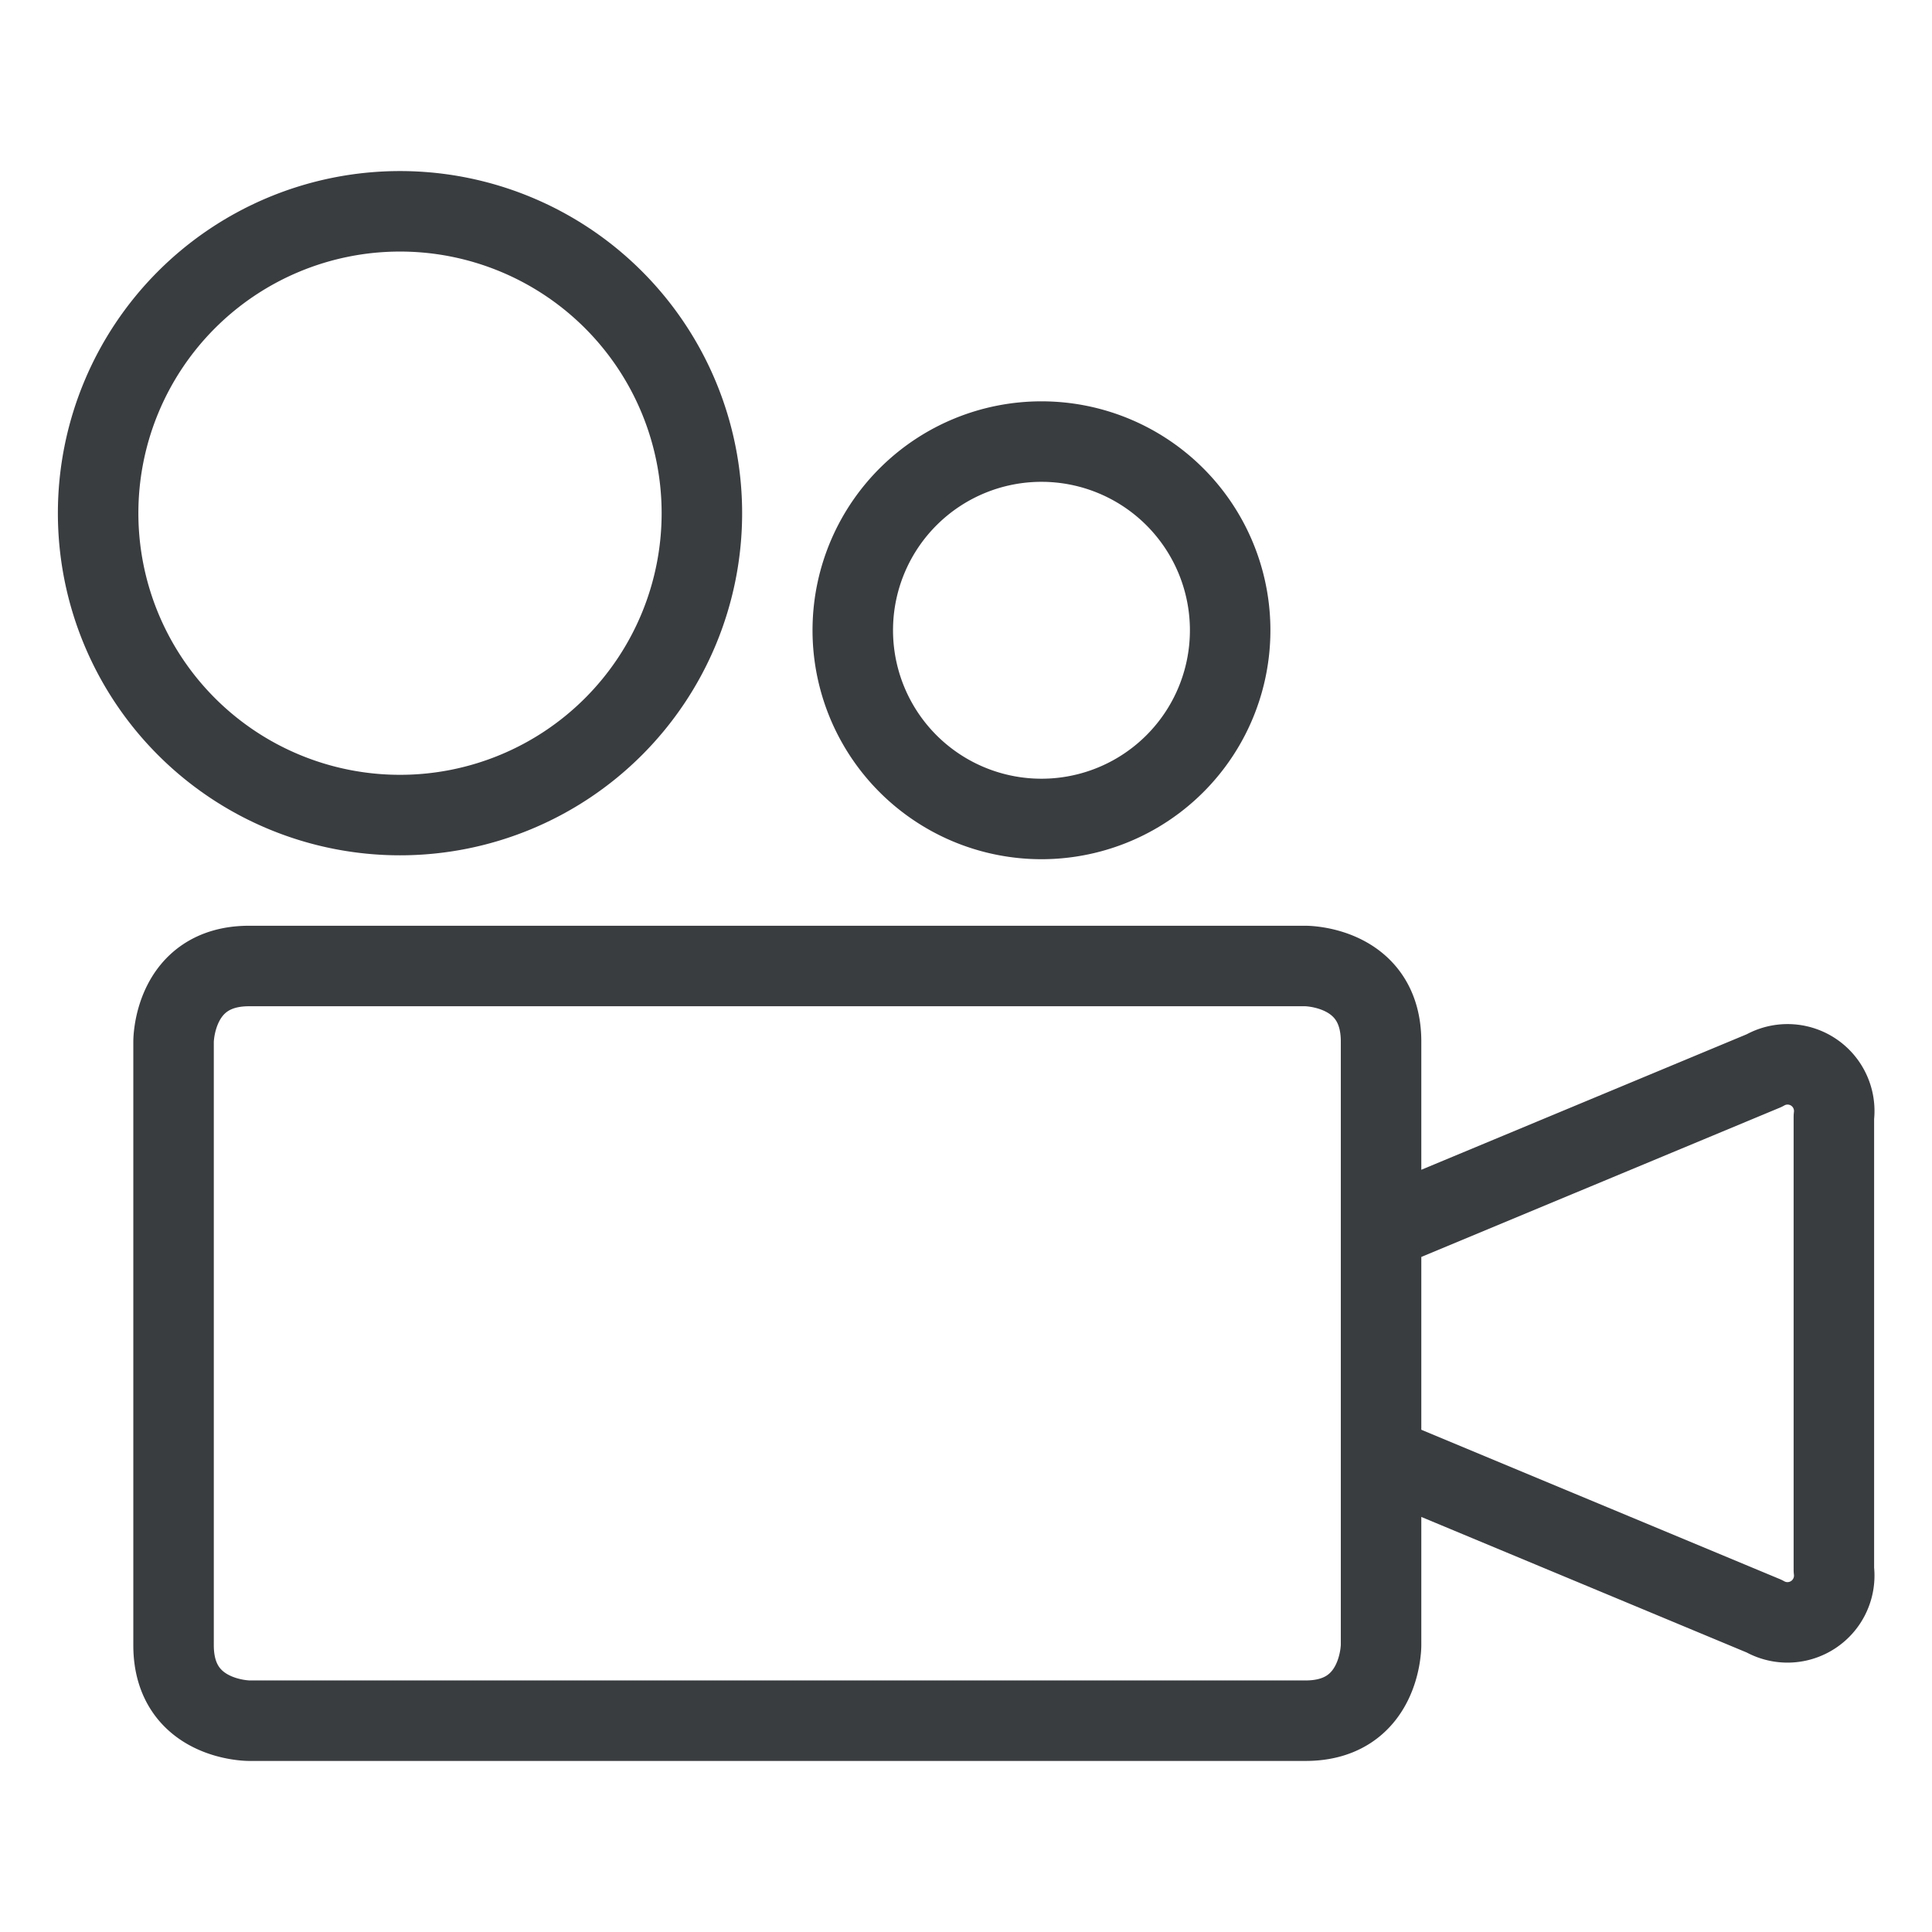<svg viewBox="0 0 24 24" fill="none" xmlns="http://www.w3.org/2000/svg"><path d="m17.156 18.094 4.76 1.983a.581.581 0 0 0 .865-.577v-5.625a.58.58 0 0 0-.865-.576l-4.76 1.982M3.094 12h13.125s.937 0 .937.938v7.5s0 .937-.937.937H3.094s-.938 0-.938-.937v-7.5s0-.938.938-.938M1.219 6.375a3.75 3.75 0 1 0 7.5 0 3.75 3.75 0 0 0-7.5 0m9.375 1.406a2.344 2.344 0 1 0 4.687 0 2.344 2.344 0 0 0-4.687 0" stroke="#3A3D40" stroke-linecap="round" stroke-linejoin="round"/></svg>